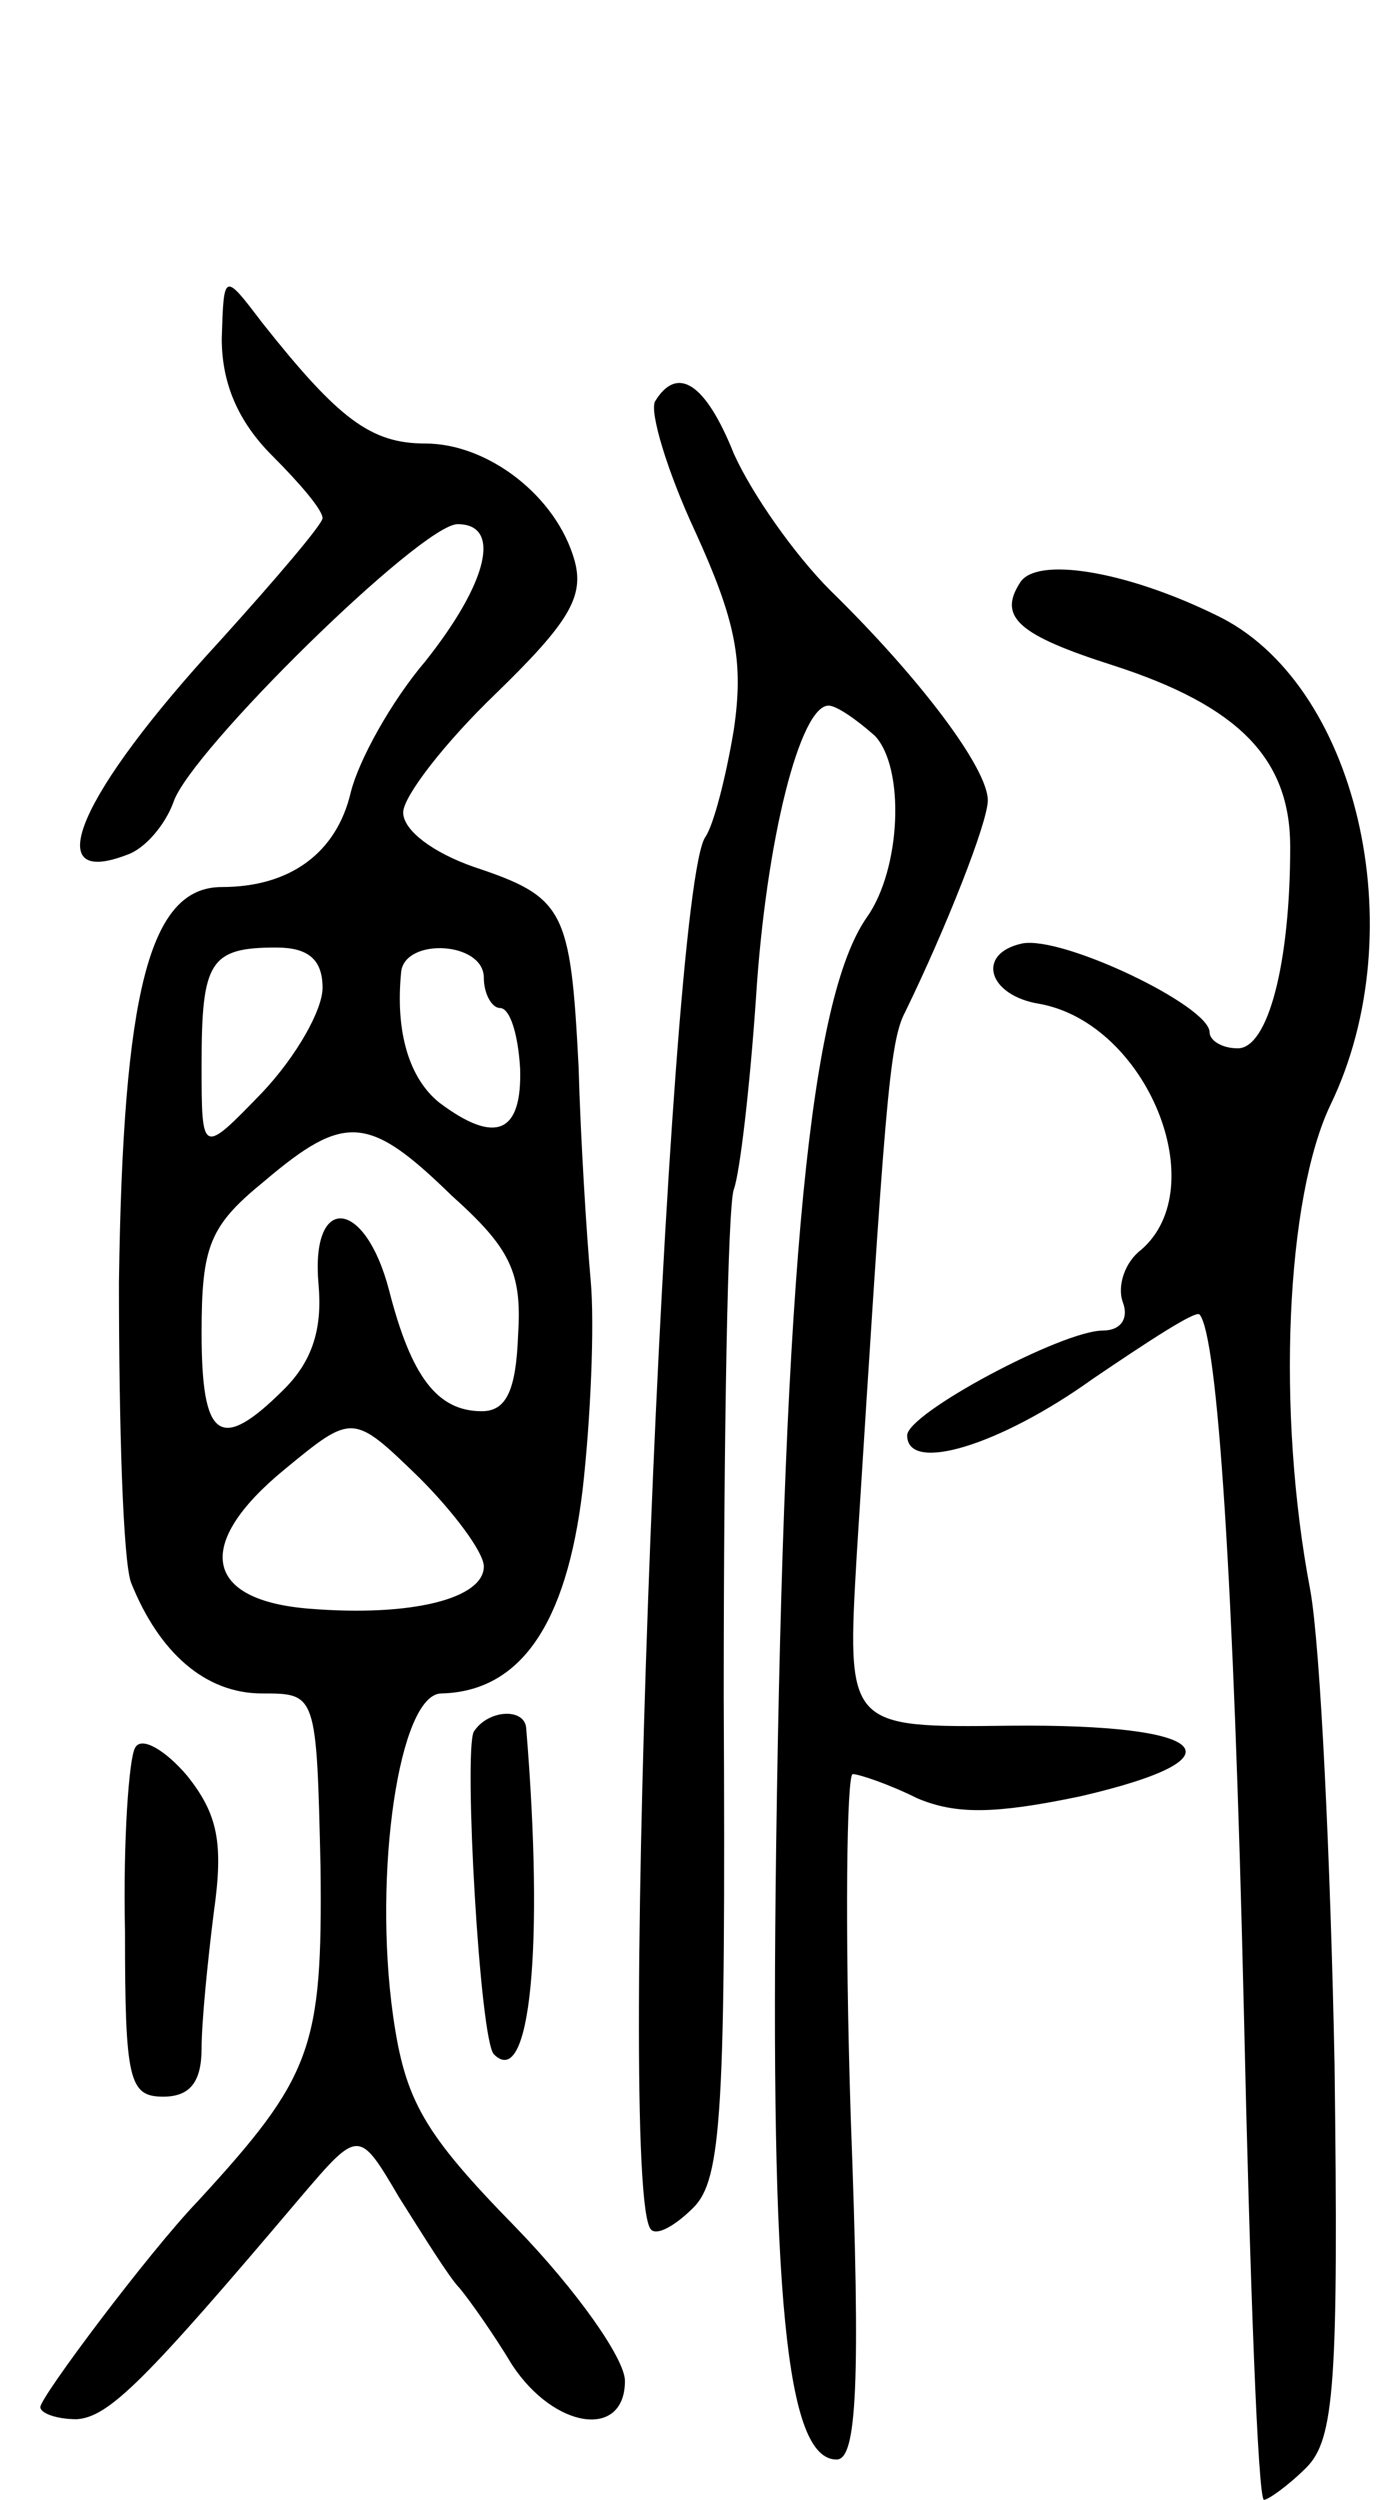 <svg version="1.0" xmlns="http://www.w3.org/2000/svg"
 width="69pt" height="124pt" viewBox="0 0 69 124"
 preserveAspectRatio="xMidYMid meet">
<g transform="translate(0,124) scale(0.1,-0.1)"
fill="#000000" stroke="none">
<path d="M110 1072 c0 -22 8 -41 25 -58 14 -14 25 -27 25 -31 0 -3 -23 -30
-51 -61 -70 -76 -90 -123 -46 -106 9 3 19 15 23 26 8 25 123 138 141 138 22 0
15 -29 -16 -68 -17 -20 -33 -49 -37 -65 -7 -30 -30 -47 -64 -47 -36 0 -49 -52
-51 -196 0 -71 2 -138 6 -149 14 -35 37 -55 65 -55 27 0 27 0 29 -86 1 -90 -4
-104 -61 -166 -24 -25 -78 -97 -78 -102 0 -3 8 -6 18 -6 16 1 34 19 111 110
29 34 29 34 49 0 12 -19 25 -40 30 -45 5 -6 17 -23 26 -38 21 -32 56 -37 56
-8 0 11 -24 45 -54 76 -46 47 -55 63 -61 105 -10 71 3 160 24 160 39 1 62 34
70 101 4 35 6 82 4 104 -2 22 -5 70 -6 106 -4 78 -7 84 -52 99 -20 7 -35 18
-35 27 0 8 21 35 46 59 36 35 44 48 39 66 -9 32 -43 58 -74 58 -27 0 -43 12
-81 60 -19 25 -19 25 -20 -8z m50 -322 c0 -11 -13 -34 -30 -52 -30 -31 -30
-31 -30 14 0 51 4 58 37 58 16 0 23 -6 23 -20z m80 5 c0 -8 4 -15 8 -15 5 0 9
-13 10 -30 1 -32 -12 -38 -40 -17 -15 12 -22 35 -19 65 2 17 41 15 41 -3z
m-16 -108 c29 -26 35 -38 33 -69 -1 -28 -6 -38 -18 -38 -22 0 -35 17 -46 60
-12 46 -39 48 -35 3 2 -22 -3 -38 -17 -52 -32 -32 -41 -25 -41 28 0 43 4 53
31 75 40 34 52 33 93 -7z m16 -184 c0 -16 -36 -25 -86 -21 -53 4 -58 32 -13
69 34 28 34 28 67 -4 17 -17 32 -37 32 -44z"/>
<path d="M325 1041 c-3 -5 6 -35 20 -65 20 -44 24 -64 19 -98 -4 -24 -10 -47
-14 -53 -19 -25 -45 -674 -27 -691 3 -3 12 2 21 11 14 14 16 48 15 253 0 131
2 244 5 252 3 8 8 51 11 95 5 79 22 145 36 145 4 0 14 -7 23 -15 15 -16 13
-66 -4 -90 -28 -40 -41 -172 -45 -461 -3 -224 5 -304 30 -304 10 0 12 37 7
170 -3 94 -2 170 1 170 3 0 18 -5 32 -12 19 -8 38 -8 81 1 82 19 65 36 -35 35
-81 -1 -81 -1 -76 85 14 222 16 254 24 269 20 41 41 94 41 105 0 16 -34 61
-78 104 -18 18 -39 48 -48 68 -14 35 -28 44 -39 26z"/>
<path d="M506 951 c-11 -17 -1 -26 46 -41 62 -20 88 -46 88 -90 0 -58 -11
-100 -26 -100 -8 0 -14 4 -14 8 0 13 -73 48 -93 44 -23 -5 -17 -26 9 -30 53
-10 86 -91 50 -122 -8 -6 -12 -18 -9 -26 3 -8 -1 -14 -10 -14 -20 0 -97 -41
-97 -52 0 -19 46 -5 92 28 28 19 51 34 53 32 9 -10 17 -132 22 -345 3 -134 7
-243 10 -243 2 0 12 7 21 16 14 14 16 42 14 200 -2 101 -7 207 -12 235 -17 89
-12 195 10 241 42 87 13 210 -57 243 -45 22 -89 29 -97 16z"/>
<path d="M235 381 c-5 -10 3 -153 10 -160 18 -18 25 53 16 162 -1 10 -19 9
-26 -2z"/>
<path d="M67 373 c-3 -5 -6 -46 -5 -91 0 -74 2 -82 19 -82 13 0 19 7 19 24 0
13 3 43 6 67 5 35 2 49 -13 68 -11 13 -23 20 -26 14z"/>
</g>
</svg>
